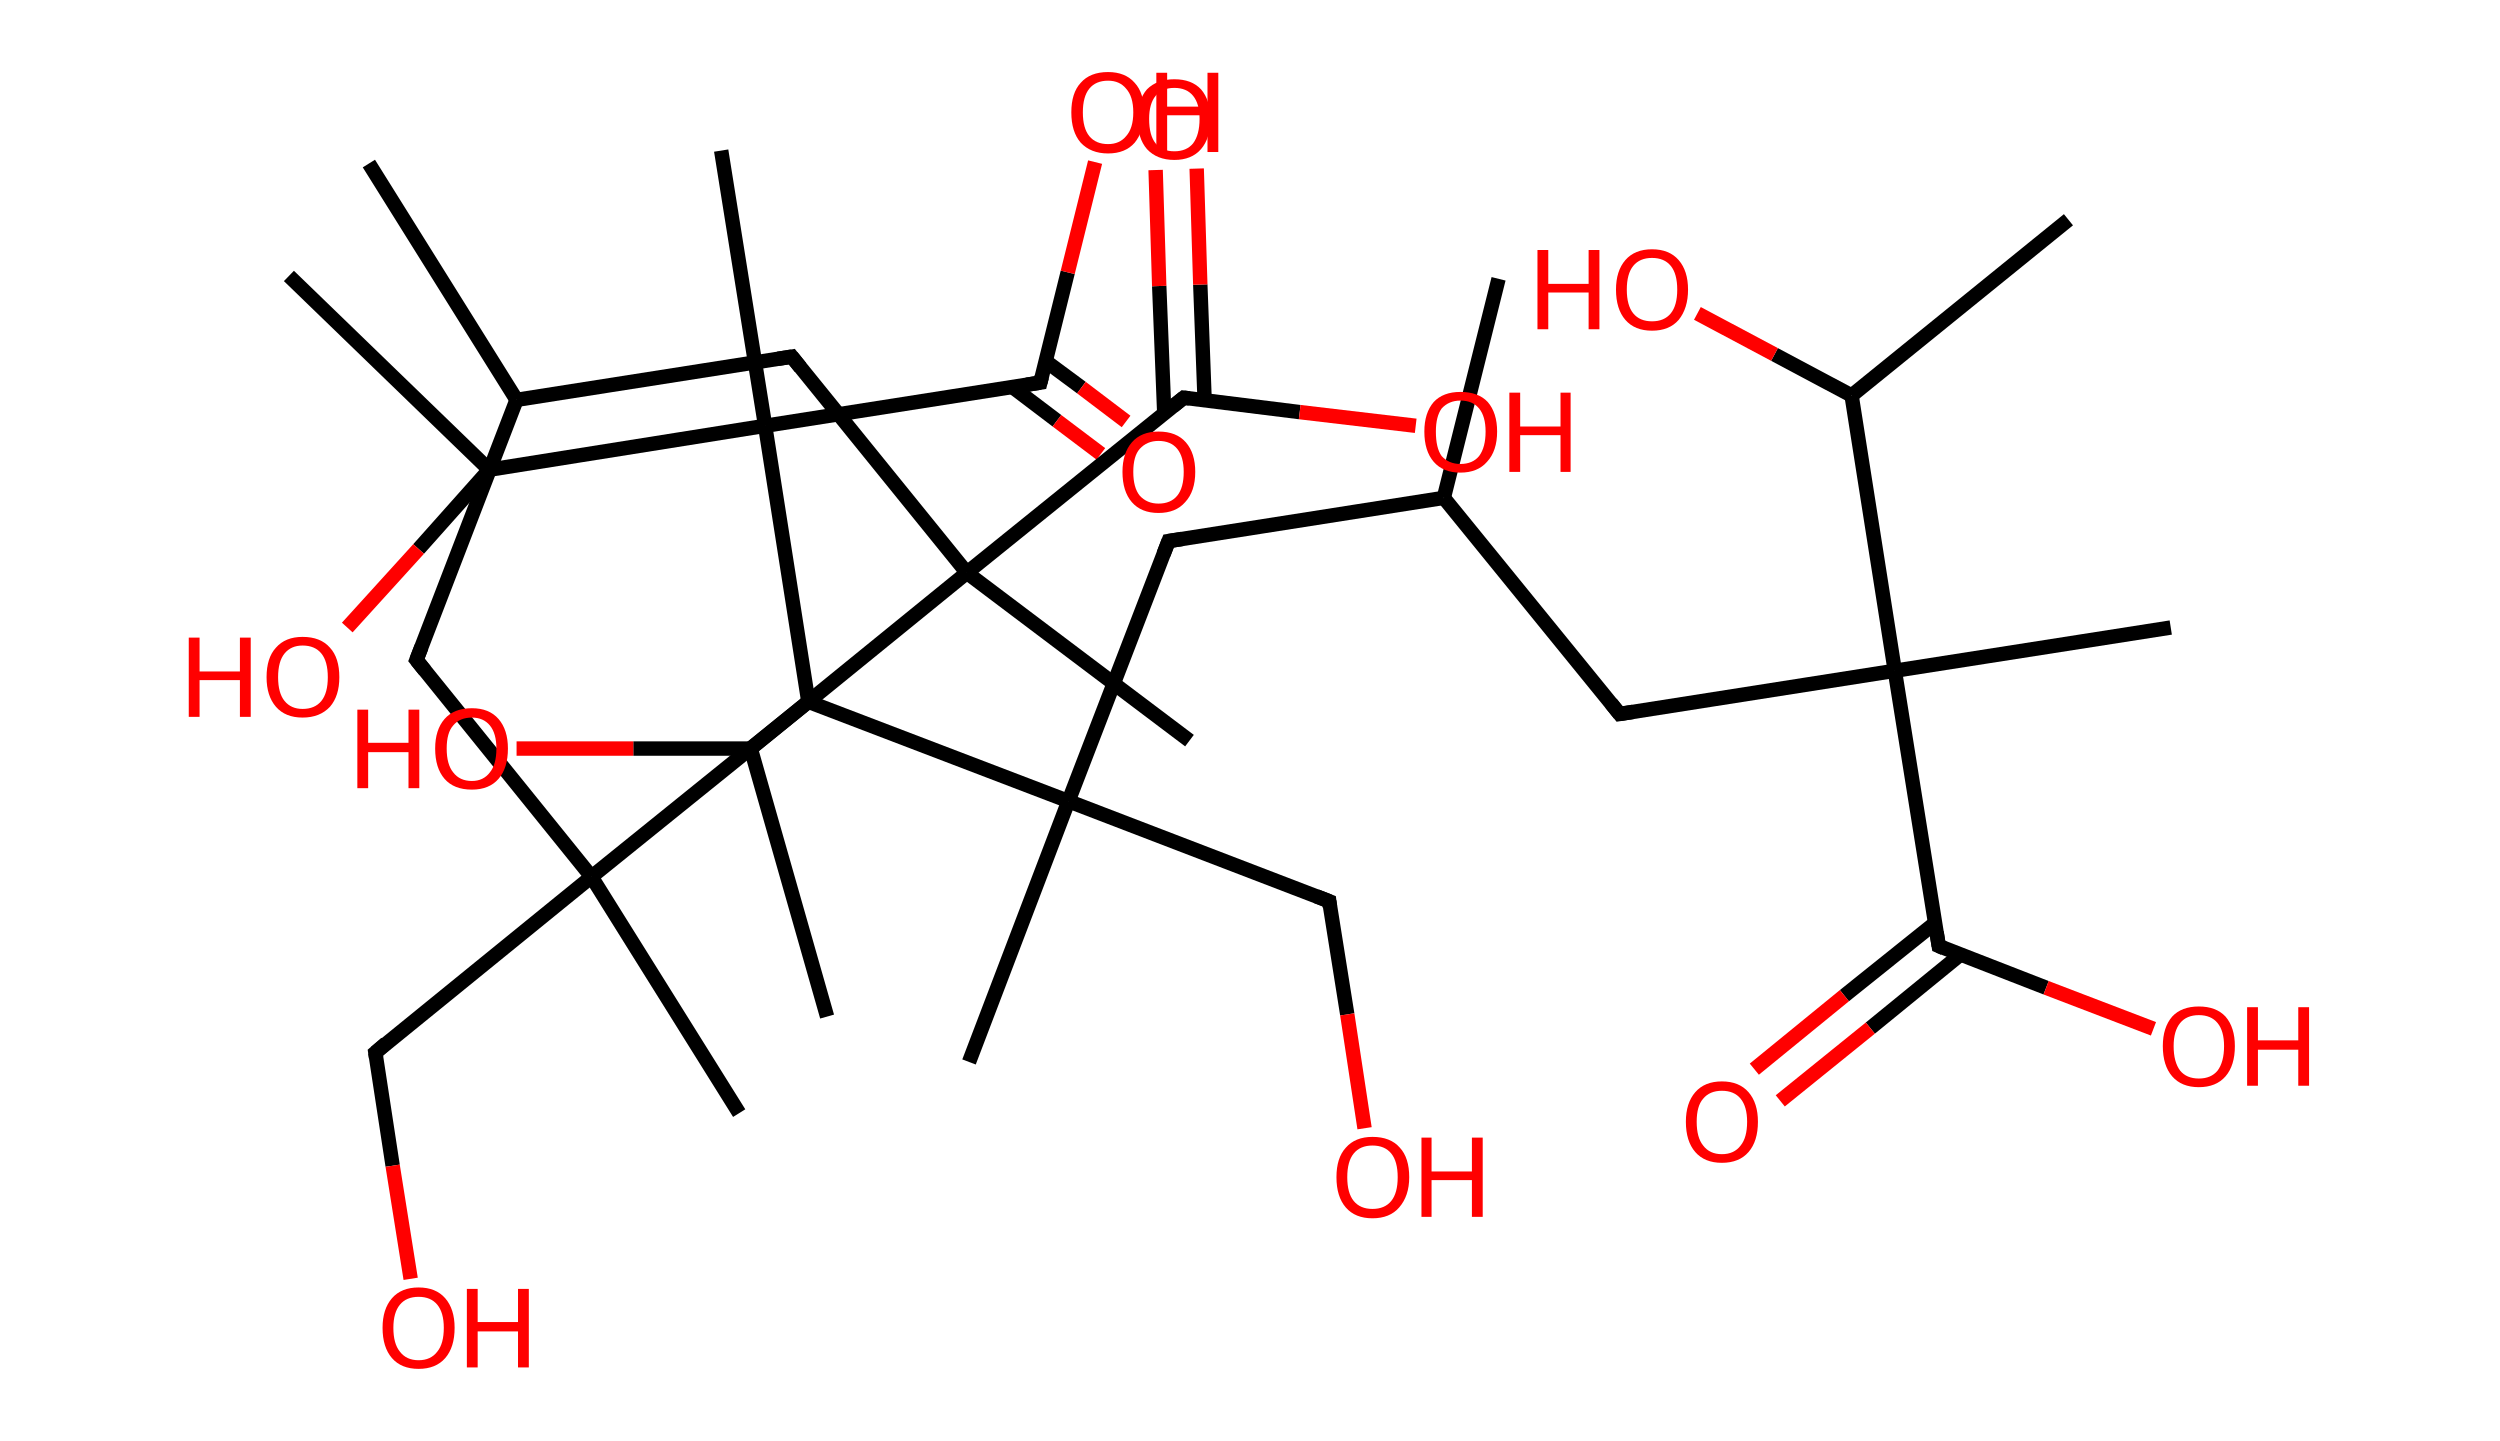 <?xml version='1.0' encoding='ASCII' standalone='yes'?>
<svg xmlns="http://www.w3.org/2000/svg" xmlns:rdkit="http://www.rdkit.org/xml" xmlns:xlink="http://www.w3.org/1999/xlink" version="1.1" baseProfile="full" xml:space="preserve" width="347px" height="200px" viewBox="0 0 347 200">
<!-- END OF HEADER -->
<rect style="opacity:1.0;fill:#FFFFFF;stroke:none" width="347.0" height="200.0" x="0.0" y="0.0"> </rect>
<path class="bond-0 atom-0 atom-1" d="M 51.2,22.7 L 71.7,55.5" style="fill:none;fill-rule:evenodd;stroke:#000000;stroke-width:2.0px;stroke-linecap:butt;stroke-linejoin:miter;stroke-opacity:1"/>
<path class="bond-1 atom-1 atom-2" d="M 71.7,55.5 L 57.8,91.6" style="fill:none;fill-rule:evenodd;stroke:#000000;stroke-width:2.0px;stroke-linecap:butt;stroke-linejoin:miter;stroke-opacity:1"/>
<path class="bond-2 atom-2 atom-3" d="M 57.8,91.6 L 82.1,121.7" style="fill:none;fill-rule:evenodd;stroke:#000000;stroke-width:2.0px;stroke-linecap:butt;stroke-linejoin:miter;stroke-opacity:1"/>
<path class="bond-3 atom-3 atom-4" d="M 82.1,121.7 L 102.6,154.5" style="fill:none;fill-rule:evenodd;stroke:#000000;stroke-width:2.0px;stroke-linecap:butt;stroke-linejoin:miter;stroke-opacity:1"/>
<path class="bond-4 atom-3 atom-5" d="M 82.1,121.7 L 52.1,146.1" style="fill:none;fill-rule:evenodd;stroke:#000000;stroke-width:2.0px;stroke-linecap:butt;stroke-linejoin:miter;stroke-opacity:1"/>
<path class="bond-5 atom-5 atom-6" d="M 52.1,146.1 L 54.5,161.8" style="fill:none;fill-rule:evenodd;stroke:#000000;stroke-width:2.0px;stroke-linecap:butt;stroke-linejoin:miter;stroke-opacity:1"/>
<path class="bond-5 atom-5 atom-6" d="M 54.5,161.8 L 57.0,177.5" style="fill:none;fill-rule:evenodd;stroke:#FF0000;stroke-width:2.0px;stroke-linecap:butt;stroke-linejoin:miter;stroke-opacity:1"/>
<path class="bond-6 atom-3 atom-7" d="M 82.1,121.7 L 112.2,97.4" style="fill:none;fill-rule:evenodd;stroke:#000000;stroke-width:2.0px;stroke-linecap:butt;stroke-linejoin:miter;stroke-opacity:1"/>
<path class="bond-7 atom-7 atom-8" d="M 112.2,97.4 L 148.3,111.2" style="fill:none;fill-rule:evenodd;stroke:#000000;stroke-width:2.0px;stroke-linecap:butt;stroke-linejoin:miter;stroke-opacity:1"/>
<path class="bond-8 atom-8 atom-9" d="M 148.3,111.2 L 134.5,147.4" style="fill:none;fill-rule:evenodd;stroke:#000000;stroke-width:2.0px;stroke-linecap:butt;stroke-linejoin:miter;stroke-opacity:1"/>
<path class="bond-9 atom-8 atom-10" d="M 148.3,111.2 L 184.5,125.1" style="fill:none;fill-rule:evenodd;stroke:#000000;stroke-width:2.0px;stroke-linecap:butt;stroke-linejoin:miter;stroke-opacity:1"/>
<path class="bond-10 atom-10 atom-11" d="M 184.5,125.1 L 187.0,140.8" style="fill:none;fill-rule:evenodd;stroke:#000000;stroke-width:2.0px;stroke-linecap:butt;stroke-linejoin:miter;stroke-opacity:1"/>
<path class="bond-10 atom-10 atom-11" d="M 187.0,140.8 L 189.4,156.6" style="fill:none;fill-rule:evenodd;stroke:#FF0000;stroke-width:2.0px;stroke-linecap:butt;stroke-linejoin:miter;stroke-opacity:1"/>
<path class="bond-11 atom-8 atom-12" d="M 148.3,111.2 L 162.2,75.1" style="fill:none;fill-rule:evenodd;stroke:#000000;stroke-width:2.0px;stroke-linecap:butt;stroke-linejoin:miter;stroke-opacity:1"/>
<path class="bond-12 atom-12 atom-13" d="M 162.2,75.1 L 200.4,69.1" style="fill:none;fill-rule:evenodd;stroke:#000000;stroke-width:2.0px;stroke-linecap:butt;stroke-linejoin:miter;stroke-opacity:1"/>
<path class="bond-13 atom-13 atom-14" d="M 200.4,69.1 L 208.0,38.7" style="fill:none;fill-rule:evenodd;stroke:#000000;stroke-width:2.0px;stroke-linecap:butt;stroke-linejoin:miter;stroke-opacity:1"/>
<path class="bond-14 atom-13 atom-15" d="M 200.4,69.1 L 224.8,99.1" style="fill:none;fill-rule:evenodd;stroke:#000000;stroke-width:2.0px;stroke-linecap:butt;stroke-linejoin:miter;stroke-opacity:1"/>
<path class="bond-15 atom-15 atom-16" d="M 224.8,99.1 L 263.0,93.1" style="fill:none;fill-rule:evenodd;stroke:#000000;stroke-width:2.0px;stroke-linecap:butt;stroke-linejoin:miter;stroke-opacity:1"/>
<path class="bond-16 atom-16 atom-17" d="M 263.0,93.1 L 301.3,87.1" style="fill:none;fill-rule:evenodd;stroke:#000000;stroke-width:2.0px;stroke-linecap:butt;stroke-linejoin:miter;stroke-opacity:1"/>
<path class="bond-17 atom-16 atom-18" d="M 263.0,93.1 L 269.1,131.3" style="fill:none;fill-rule:evenodd;stroke:#000000;stroke-width:2.0px;stroke-linecap:butt;stroke-linejoin:miter;stroke-opacity:1"/>
<path class="bond-18 atom-18 atom-19" d="M 268.6,128.1 L 256.0,138.2" style="fill:none;fill-rule:evenodd;stroke:#000000;stroke-width:2.0px;stroke-linecap:butt;stroke-linejoin:miter;stroke-opacity:1"/>
<path class="bond-18 atom-18 atom-19" d="M 256.0,138.2 L 243.5,148.4" style="fill:none;fill-rule:evenodd;stroke:#FF0000;stroke-width:2.0px;stroke-linecap:butt;stroke-linejoin:miter;stroke-opacity:1"/>
<path class="bond-18 atom-18 atom-19" d="M 272.1,132.5 L 259.6,142.7" style="fill:none;fill-rule:evenodd;stroke:#000000;stroke-width:2.0px;stroke-linecap:butt;stroke-linejoin:miter;stroke-opacity:1"/>
<path class="bond-18 atom-18 atom-19" d="M 259.6,142.7 L 247.1,152.8" style="fill:none;fill-rule:evenodd;stroke:#FF0000;stroke-width:2.0px;stroke-linecap:butt;stroke-linejoin:miter;stroke-opacity:1"/>
<path class="bond-19 atom-18 atom-20" d="M 269.1,131.3 L 284.0,137.1" style="fill:none;fill-rule:evenodd;stroke:#000000;stroke-width:2.0px;stroke-linecap:butt;stroke-linejoin:miter;stroke-opacity:1"/>
<path class="bond-19 atom-18 atom-20" d="M 284.0,137.1 L 298.9,142.8" style="fill:none;fill-rule:evenodd;stroke:#FF0000;stroke-width:2.0px;stroke-linecap:butt;stroke-linejoin:miter;stroke-opacity:1"/>
<path class="bond-20 atom-16 atom-21" d="M 263.0,93.1 L 257.0,54.9" style="fill:none;fill-rule:evenodd;stroke:#000000;stroke-width:2.0px;stroke-linecap:butt;stroke-linejoin:miter;stroke-opacity:1"/>
<path class="bond-21 atom-21 atom-22" d="M 257.0,54.9 L 287.1,30.5" style="fill:none;fill-rule:evenodd;stroke:#000000;stroke-width:2.0px;stroke-linecap:butt;stroke-linejoin:miter;stroke-opacity:1"/>
<path class="bond-22 atom-21 atom-23" d="M 257.0,54.9 L 246.3,49.2" style="fill:none;fill-rule:evenodd;stroke:#000000;stroke-width:2.0px;stroke-linecap:butt;stroke-linejoin:miter;stroke-opacity:1"/>
<path class="bond-22 atom-21 atom-23" d="M 246.3,49.2 L 235.6,43.5" style="fill:none;fill-rule:evenodd;stroke:#FF0000;stroke-width:2.0px;stroke-linecap:butt;stroke-linejoin:miter;stroke-opacity:1"/>
<path class="bond-23 atom-7 atom-24" d="M 112.2,97.4 L 106.2,59.1" style="fill:none;fill-rule:evenodd;stroke:#000000;stroke-width:2.0px;stroke-linecap:butt;stroke-linejoin:miter;stroke-opacity:1"/>
<path class="bond-24 atom-24 atom-25" d="M 106.2,59.1 L 100.1,20.9" style="fill:none;fill-rule:evenodd;stroke:#000000;stroke-width:2.0px;stroke-linecap:butt;stroke-linejoin:miter;stroke-opacity:1"/>
<path class="bond-25 atom-24 atom-26" d="M 106.2,59.1 L 144.4,53.1" style="fill:none;fill-rule:evenodd;stroke:#000000;stroke-width:2.0px;stroke-linecap:butt;stroke-linejoin:miter;stroke-opacity:1"/>
<path class="bond-26 atom-26 atom-27" d="M 140.5,53.7 L 146.7,58.4" style="fill:none;fill-rule:evenodd;stroke:#000000;stroke-width:2.0px;stroke-linecap:butt;stroke-linejoin:miter;stroke-opacity:1"/>
<path class="bond-26 atom-26 atom-27" d="M 146.7,58.4 L 152.8,63.0" style="fill:none;fill-rule:evenodd;stroke:#FF0000;stroke-width:2.0px;stroke-linecap:butt;stroke-linejoin:miter;stroke-opacity:1"/>
<path class="bond-26 atom-26 atom-27" d="M 145.1,50.1 L 150.1,53.8" style="fill:none;fill-rule:evenodd;stroke:#000000;stroke-width:2.0px;stroke-linecap:butt;stroke-linejoin:miter;stroke-opacity:1"/>
<path class="bond-26 atom-26 atom-27" d="M 150.1,53.8 L 156.3,58.5" style="fill:none;fill-rule:evenodd;stroke:#FF0000;stroke-width:2.0px;stroke-linecap:butt;stroke-linejoin:miter;stroke-opacity:1"/>
<path class="bond-27 atom-26 atom-28" d="M 144.4,53.1 L 148.2,37.8" style="fill:none;fill-rule:evenodd;stroke:#000000;stroke-width:2.0px;stroke-linecap:butt;stroke-linejoin:miter;stroke-opacity:1"/>
<path class="bond-27 atom-26 atom-28" d="M 148.2,37.8 L 152.0,22.5" style="fill:none;fill-rule:evenodd;stroke:#FF0000;stroke-width:2.0px;stroke-linecap:butt;stroke-linejoin:miter;stroke-opacity:1"/>
<path class="bond-28 atom-24 atom-29" d="M 106.2,59.1 L 67.9,65.2" style="fill:none;fill-rule:evenodd;stroke:#000000;stroke-width:2.0px;stroke-linecap:butt;stroke-linejoin:miter;stroke-opacity:1"/>
<path class="bond-29 atom-29 atom-30" d="M 67.9,65.2 L 40.1,38.3" style="fill:none;fill-rule:evenodd;stroke:#000000;stroke-width:2.0px;stroke-linecap:butt;stroke-linejoin:miter;stroke-opacity:1"/>
<path class="bond-30 atom-29 atom-31" d="M 67.9,65.2 L 58.1,76.2" style="fill:none;fill-rule:evenodd;stroke:#000000;stroke-width:2.0px;stroke-linecap:butt;stroke-linejoin:miter;stroke-opacity:1"/>
<path class="bond-30 atom-29 atom-31" d="M 58.1,76.2 L 48.2,87.1" style="fill:none;fill-rule:evenodd;stroke:#FF0000;stroke-width:2.0px;stroke-linecap:butt;stroke-linejoin:miter;stroke-opacity:1"/>
<path class="bond-31 atom-1 atom-32" d="M 71.7,55.5 L 109.9,49.5" style="fill:none;fill-rule:evenodd;stroke:#000000;stroke-width:2.0px;stroke-linecap:butt;stroke-linejoin:miter;stroke-opacity:1"/>
<path class="bond-32 atom-32 atom-33" d="M 109.9,49.5 L 134.2,79.5" style="fill:none;fill-rule:evenodd;stroke:#000000;stroke-width:2.0px;stroke-linecap:butt;stroke-linejoin:miter;stroke-opacity:1"/>
<path class="bond-33 atom-33 atom-34" d="M 134.2,79.5 L 165.1,102.8" style="fill:none;fill-rule:evenodd;stroke:#000000;stroke-width:2.0px;stroke-linecap:butt;stroke-linejoin:miter;stroke-opacity:1"/>
<path class="bond-34 atom-33 atom-35" d="M 134.2,79.5 L 164.3,55.2" style="fill:none;fill-rule:evenodd;stroke:#000000;stroke-width:2.0px;stroke-linecap:butt;stroke-linejoin:miter;stroke-opacity:1"/>
<path class="bond-35 atom-35 atom-36" d="M 167.2,55.5 L 166.6,39.5" style="fill:none;fill-rule:evenodd;stroke:#000000;stroke-width:2.0px;stroke-linecap:butt;stroke-linejoin:miter;stroke-opacity:1"/>
<path class="bond-35 atom-35 atom-36" d="M 166.6,39.5 L 166.1,23.4" style="fill:none;fill-rule:evenodd;stroke:#FF0000;stroke-width:2.0px;stroke-linecap:butt;stroke-linejoin:miter;stroke-opacity:1"/>
<path class="bond-35 atom-35 atom-36" d="M 161.6,57.4 L 160.9,39.7" style="fill:none;fill-rule:evenodd;stroke:#000000;stroke-width:2.0px;stroke-linecap:butt;stroke-linejoin:miter;stroke-opacity:1"/>
<path class="bond-35 atom-35 atom-36" d="M 160.9,39.7 L 160.4,23.6" style="fill:none;fill-rule:evenodd;stroke:#FF0000;stroke-width:2.0px;stroke-linecap:butt;stroke-linejoin:miter;stroke-opacity:1"/>
<path class="bond-36 atom-35 atom-37" d="M 164.3,55.2 L 180.4,57.2" style="fill:none;fill-rule:evenodd;stroke:#000000;stroke-width:2.0px;stroke-linecap:butt;stroke-linejoin:miter;stroke-opacity:1"/>
<path class="bond-36 atom-35 atom-37" d="M 180.4,57.2 L 196.5,59.1" style="fill:none;fill-rule:evenodd;stroke:#FF0000;stroke-width:2.0px;stroke-linecap:butt;stroke-linejoin:miter;stroke-opacity:1"/>
<path class="bond-37 atom-33 atom-38" d="M 134.2,79.5 L 104.2,103.9" style="fill:none;fill-rule:evenodd;stroke:#000000;stroke-width:2.0px;stroke-linecap:butt;stroke-linejoin:miter;stroke-opacity:1"/>
<path class="bond-38 atom-38 atom-39" d="M 104.2,103.9 L 114.8,141.1" style="fill:none;fill-rule:evenodd;stroke:#000000;stroke-width:2.0px;stroke-linecap:butt;stroke-linejoin:miter;stroke-opacity:1"/>
<path class="bond-39 atom-38 atom-40" d="M 104.2,103.9 L 87.9,103.9" style="fill:none;fill-rule:evenodd;stroke:#000000;stroke-width:2.0px;stroke-linecap:butt;stroke-linejoin:miter;stroke-opacity:1"/>
<path class="bond-39 atom-38 atom-40" d="M 87.9,103.9 L 71.7,103.9" style="fill:none;fill-rule:evenodd;stroke:#FF0000;stroke-width:2.0px;stroke-linecap:butt;stroke-linejoin:miter;stroke-opacity:1"/>
<path d="M 58.5,89.8 L 57.8,91.6 L 59.0,93.1" style="fill:none;stroke:#000000;stroke-width:2.0px;stroke-linecap:butt;stroke-linejoin:miter;stroke-opacity:1;"/>
<path d="M 53.6,144.8 L 52.1,146.1 L 52.2,146.8" style="fill:none;stroke:#000000;stroke-width:2.0px;stroke-linecap:butt;stroke-linejoin:miter;stroke-opacity:1;"/>
<path d="M 182.7,124.4 L 184.5,125.1 L 184.6,125.9" style="fill:none;stroke:#000000;stroke-width:2.0px;stroke-linecap:butt;stroke-linejoin:miter;stroke-opacity:1;"/>
<path d="M 161.5,76.9 L 162.2,75.1 L 164.1,74.8" style="fill:none;stroke:#000000;stroke-width:2.0px;stroke-linecap:butt;stroke-linejoin:miter;stroke-opacity:1;"/>
<path d="M 223.6,97.6 L 224.8,99.1 L 226.7,98.8" style="fill:none;stroke:#000000;stroke-width:2.0px;stroke-linecap:butt;stroke-linejoin:miter;stroke-opacity:1;"/>
<path d="M 268.8,129.4 L 269.1,131.3 L 269.8,131.6" style="fill:none;stroke:#000000;stroke-width:2.0px;stroke-linecap:butt;stroke-linejoin:miter;stroke-opacity:1;"/>
<path d="M 142.5,53.4 L 144.4,53.1 L 144.6,52.3" style="fill:none;stroke:#000000;stroke-width:2.0px;stroke-linecap:butt;stroke-linejoin:miter;stroke-opacity:1;"/>
<path d="M 108.0,49.8 L 109.9,49.5 L 111.1,51.0" style="fill:none;stroke:#000000;stroke-width:2.0px;stroke-linecap:butt;stroke-linejoin:miter;stroke-opacity:1;"/>
<path d="M 162.8,56.4 L 164.3,55.2 L 165.1,55.3" style="fill:none;stroke:#000000;stroke-width:2.0px;stroke-linecap:butt;stroke-linejoin:miter;stroke-opacity:1;"/>
<path class="atom-6" d="M 53.1 184.3 Q 53.1 181.7, 54.4 180.2 Q 55.7 178.7, 58.1 178.7 Q 60.5 178.7, 61.8 180.2 Q 63.1 181.7, 63.1 184.3 Q 63.1 187.0, 61.8 188.5 Q 60.5 190.0, 58.1 190.0 Q 55.7 190.0, 54.4 188.5 Q 53.1 187.0, 53.1 184.3 M 58.1 188.8 Q 59.8 188.8, 60.7 187.6 Q 61.6 186.5, 61.6 184.3 Q 61.6 182.2, 60.7 181.1 Q 59.8 180.0, 58.1 180.0 Q 56.4 180.0, 55.5 181.1 Q 54.6 182.2, 54.6 184.3 Q 54.6 186.5, 55.5 187.6 Q 56.4 188.8, 58.1 188.8 " fill="#FF0000"/>
<path class="atom-6" d="M 64.8 178.9 L 66.3 178.9 L 66.3 183.5 L 71.9 183.5 L 71.9 178.9 L 73.4 178.9 L 73.4 189.8 L 71.9 189.8 L 71.9 184.8 L 66.3 184.8 L 66.3 189.8 L 64.8 189.8 L 64.8 178.9 " fill="#FF0000"/>
<path class="atom-11" d="M 185.5 163.4 Q 185.5 160.7, 186.8 159.3 Q 188.1 157.8, 190.5 157.8 Q 193.0 157.8, 194.3 159.3 Q 195.6 160.7, 195.6 163.4 Q 195.6 166.0, 194.2 167.6 Q 192.9 169.1, 190.5 169.1 Q 188.1 169.1, 186.8 167.6 Q 185.5 166.1, 185.5 163.4 M 190.5 167.8 Q 192.2 167.8, 193.1 166.7 Q 194.0 165.6, 194.0 163.4 Q 194.0 161.2, 193.1 160.1 Q 192.2 159.0, 190.5 159.0 Q 188.8 159.0, 187.9 160.1 Q 187.0 161.2, 187.0 163.4 Q 187.0 165.6, 187.9 166.7 Q 188.8 167.8, 190.5 167.8 " fill="#FF0000"/>
<path class="atom-11" d="M 197.3 157.9 L 198.7 157.9 L 198.7 162.6 L 204.3 162.6 L 204.3 157.9 L 205.8 157.9 L 205.8 168.9 L 204.3 168.9 L 204.3 163.8 L 198.7 163.8 L 198.7 168.9 L 197.3 168.9 L 197.3 157.9 " fill="#FF0000"/>
<path class="atom-19" d="M 234.0 155.7 Q 234.0 153.1, 235.3 151.6 Q 236.6 150.1, 239.0 150.1 Q 241.4 150.1, 242.7 151.6 Q 244.0 153.1, 244.0 155.7 Q 244.0 158.4, 242.7 159.9 Q 241.4 161.4, 239.0 161.4 Q 236.6 161.4, 235.3 159.9 Q 234.0 158.4, 234.0 155.7 M 239.0 160.2 Q 240.7 160.2, 241.6 159.0 Q 242.5 157.9, 242.5 155.7 Q 242.5 153.6, 241.6 152.5 Q 240.7 151.4, 239.0 151.4 Q 237.3 151.4, 236.4 152.5 Q 235.5 153.5, 235.5 155.7 Q 235.5 157.9, 236.4 159.0 Q 237.3 160.2, 239.0 160.2 " fill="#FF0000"/>
<path class="atom-20" d="M 300.2 145.2 Q 300.2 142.6, 301.5 141.1 Q 302.8 139.7, 305.2 139.7 Q 307.6 139.7, 308.9 141.1 Q 310.2 142.6, 310.2 145.2 Q 310.2 147.9, 308.9 149.4 Q 307.6 150.9, 305.2 150.9 Q 302.8 150.9, 301.5 149.4 Q 300.2 147.9, 300.2 145.2 M 305.2 149.7 Q 306.9 149.7, 307.8 148.6 Q 308.7 147.4, 308.7 145.2 Q 308.7 143.1, 307.8 142.0 Q 306.9 140.9, 305.2 140.9 Q 303.5 140.9, 302.6 142.0 Q 301.7 143.1, 301.7 145.2 Q 301.7 147.4, 302.6 148.6 Q 303.5 149.7, 305.2 149.7 " fill="#FF0000"/>
<path class="atom-20" d="M 311.9 139.8 L 313.4 139.8 L 313.4 144.4 L 319.0 144.4 L 319.0 139.8 L 320.5 139.8 L 320.5 150.7 L 319.0 150.7 L 319.0 145.7 L 313.4 145.7 L 313.4 150.7 L 311.9 150.7 L 311.9 139.8 " fill="#FF0000"/>
<path class="atom-23" d="M 213.4 34.7 L 214.9 34.7 L 214.9 39.4 L 220.5 39.4 L 220.5 34.7 L 222.0 34.7 L 222.0 45.7 L 220.5 45.7 L 220.5 40.6 L 214.9 40.6 L 214.9 45.7 L 213.4 45.7 L 213.4 34.7 " fill="#FF0000"/>
<path class="atom-23" d="M 224.3 40.2 Q 224.3 37.6, 225.6 36.1 Q 226.9 34.6, 229.3 34.6 Q 231.7 34.6, 233.0 36.1 Q 234.3 37.6, 234.3 40.2 Q 234.3 42.8, 233.0 44.4 Q 231.7 45.9, 229.3 45.9 Q 226.9 45.9, 225.6 44.4 Q 224.3 42.9, 224.3 40.2 M 229.3 44.6 Q 231.0 44.6, 231.9 43.5 Q 232.8 42.4, 232.8 40.2 Q 232.8 38.0, 231.9 36.9 Q 231.0 35.8, 229.3 35.8 Q 227.6 35.8, 226.7 36.9 Q 225.8 38.0, 225.8 40.2 Q 225.8 42.4, 226.7 43.5 Q 227.6 44.6, 229.3 44.6 " fill="#FF0000"/>
<path class="atom-27" d="M 155.8 65.5 Q 155.8 62.9, 157.1 61.4 Q 158.4 59.9, 160.8 59.9 Q 163.3 59.9, 164.6 61.4 Q 165.9 62.9, 165.9 65.5 Q 165.9 68.2, 164.5 69.7 Q 163.2 71.2, 160.8 71.2 Q 158.4 71.2, 157.1 69.7 Q 155.8 68.2, 155.8 65.5 M 160.8 69.9 Q 162.5 69.9, 163.4 68.8 Q 164.3 67.7, 164.3 65.5 Q 164.3 63.4, 163.4 62.3 Q 162.5 61.2, 160.8 61.2 Q 159.2 61.2, 158.2 62.3 Q 157.3 63.3, 157.3 65.5 Q 157.3 67.7, 158.2 68.8 Q 159.2 69.9, 160.8 69.9 " fill="#FF0000"/>
<path class="atom-28" d="M 148.7 15.6 Q 148.7 12.9, 150.0 11.5 Q 151.3 10.0, 153.8 10.0 Q 156.2 10.0, 157.5 11.5 Q 158.8 12.9, 158.8 15.6 Q 158.8 18.2, 157.5 19.8 Q 156.2 21.3, 153.8 21.3 Q 151.4 21.3, 150.0 19.8 Q 148.7 18.3, 148.7 15.6 M 153.8 20.0 Q 155.4 20.0, 156.3 18.9 Q 157.3 17.8, 157.3 15.6 Q 157.3 13.4, 156.3 12.3 Q 155.4 11.2, 153.8 11.2 Q 152.1 11.2, 151.2 12.3 Q 150.3 13.4, 150.3 15.6 Q 150.3 17.8, 151.2 18.9 Q 152.1 20.0, 153.8 20.0 " fill="#FF0000"/>
<path class="atom-28" d="M 160.5 10.1 L 162.0 10.1 L 162.0 14.8 L 167.6 14.8 L 167.6 10.1 L 169.1 10.1 L 169.1 21.1 L 167.6 21.1 L 167.6 16.0 L 162.0 16.0 L 162.0 21.1 L 160.5 21.1 L 160.5 10.1 " fill="#FF0000"/>
<path class="atom-31" d="M 26.2 88.5 L 27.7 88.5 L 27.7 93.2 L 33.3 93.2 L 33.3 88.5 L 34.8 88.5 L 34.8 99.5 L 33.3 99.5 L 33.3 94.4 L 27.7 94.4 L 27.7 99.5 L 26.2 99.5 L 26.2 88.5 " fill="#FF0000"/>
<path class="atom-31" d="M 37.0 94.0 Q 37.0 91.3, 38.3 89.9 Q 39.6 88.4, 42.0 88.4 Q 44.5 88.4, 45.8 89.9 Q 47.1 91.3, 47.1 94.0 Q 47.1 96.6, 45.8 98.1 Q 44.4 99.6, 42.0 99.6 Q 39.6 99.6, 38.3 98.1 Q 37.0 96.6, 37.0 94.0 M 42.0 98.4 Q 43.7 98.4, 44.6 97.3 Q 45.5 96.2, 45.5 94.0 Q 45.5 91.8, 44.6 90.7 Q 43.7 89.6, 42.0 89.6 Q 40.4 89.6, 39.5 90.7 Q 38.6 91.8, 38.6 94.0 Q 38.6 96.2, 39.5 97.3 Q 40.4 98.4, 42.0 98.4 " fill="#FF0000"/>
<path class="atom-36" d="M 157.9 16.5 Q 157.9 13.9, 159.2 12.4 Q 160.6 11.0, 163.0 11.0 Q 165.4 11.0, 166.7 12.4 Q 168.0 13.9, 168.0 16.5 Q 168.0 19.2, 166.7 20.7 Q 165.4 22.2, 163.0 22.2 Q 160.6 22.2, 159.2 20.7 Q 157.9 19.2, 157.9 16.5 M 163.0 21.0 Q 164.7 21.0, 165.6 19.9 Q 166.5 18.7, 166.5 16.5 Q 166.5 14.4, 165.6 13.3 Q 164.7 12.2, 163.0 12.2 Q 161.3 12.2, 160.4 13.3 Q 159.5 14.4, 159.5 16.5 Q 159.5 18.8, 160.4 19.9 Q 161.3 21.0, 163.0 21.0 " fill="#FF0000"/>
<path class="atom-37" d="M 197.7 59.9 Q 197.7 57.3, 199.0 55.8 Q 200.3 54.4, 202.7 54.4 Q 205.2 54.4, 206.5 55.8 Q 207.8 57.3, 207.8 59.9 Q 207.8 62.6, 206.4 64.1 Q 205.1 65.6, 202.7 65.6 Q 200.3 65.6, 199.0 64.1 Q 197.7 62.6, 197.7 59.9 M 202.7 64.4 Q 204.4 64.4, 205.3 63.3 Q 206.2 62.1, 206.2 59.9 Q 206.2 57.8, 205.3 56.7 Q 204.4 55.6, 202.7 55.6 Q 201.1 55.6, 200.1 56.7 Q 199.3 57.8, 199.3 59.9 Q 199.3 62.2, 200.1 63.3 Q 201.1 64.4, 202.7 64.4 " fill="#FF0000"/>
<path class="atom-37" d="M 209.5 54.5 L 211.0 54.5 L 211.0 59.2 L 216.6 59.2 L 216.6 54.5 L 218.0 54.5 L 218.0 65.5 L 216.6 65.5 L 216.6 60.4 L 211.0 60.4 L 211.0 65.5 L 209.5 65.5 L 209.5 54.5 " fill="#FF0000"/>
<path class="atom-40" d="M 49.6 98.5 L 51.1 98.5 L 51.1 103.1 L 56.7 103.1 L 56.7 98.5 L 58.2 98.5 L 58.2 109.4 L 56.7 109.4 L 56.7 104.4 L 51.1 104.4 L 51.1 109.4 L 49.6 109.4 L 49.6 98.5 " fill="#FF0000"/>
<path class="atom-40" d="M 60.4 103.9 Q 60.4 101.3, 61.7 99.8 Q 63.0 98.3, 65.5 98.3 Q 67.9 98.3, 69.2 99.8 Q 70.5 101.3, 70.5 103.9 Q 70.5 106.6, 69.2 108.1 Q 67.9 109.6, 65.5 109.6 Q 63.0 109.6, 61.7 108.1 Q 60.4 106.6, 60.4 103.9 M 65.5 108.4 Q 67.1 108.4, 68.0 107.2 Q 68.9 106.1, 68.9 103.9 Q 68.9 101.8, 68.0 100.7 Q 67.1 99.6, 65.5 99.6 Q 63.8 99.6, 62.9 100.7 Q 62.0 101.7, 62.0 103.9 Q 62.0 106.1, 62.9 107.2 Q 63.8 108.4, 65.5 108.4 " fill="#FF0000"/>
</svg>
